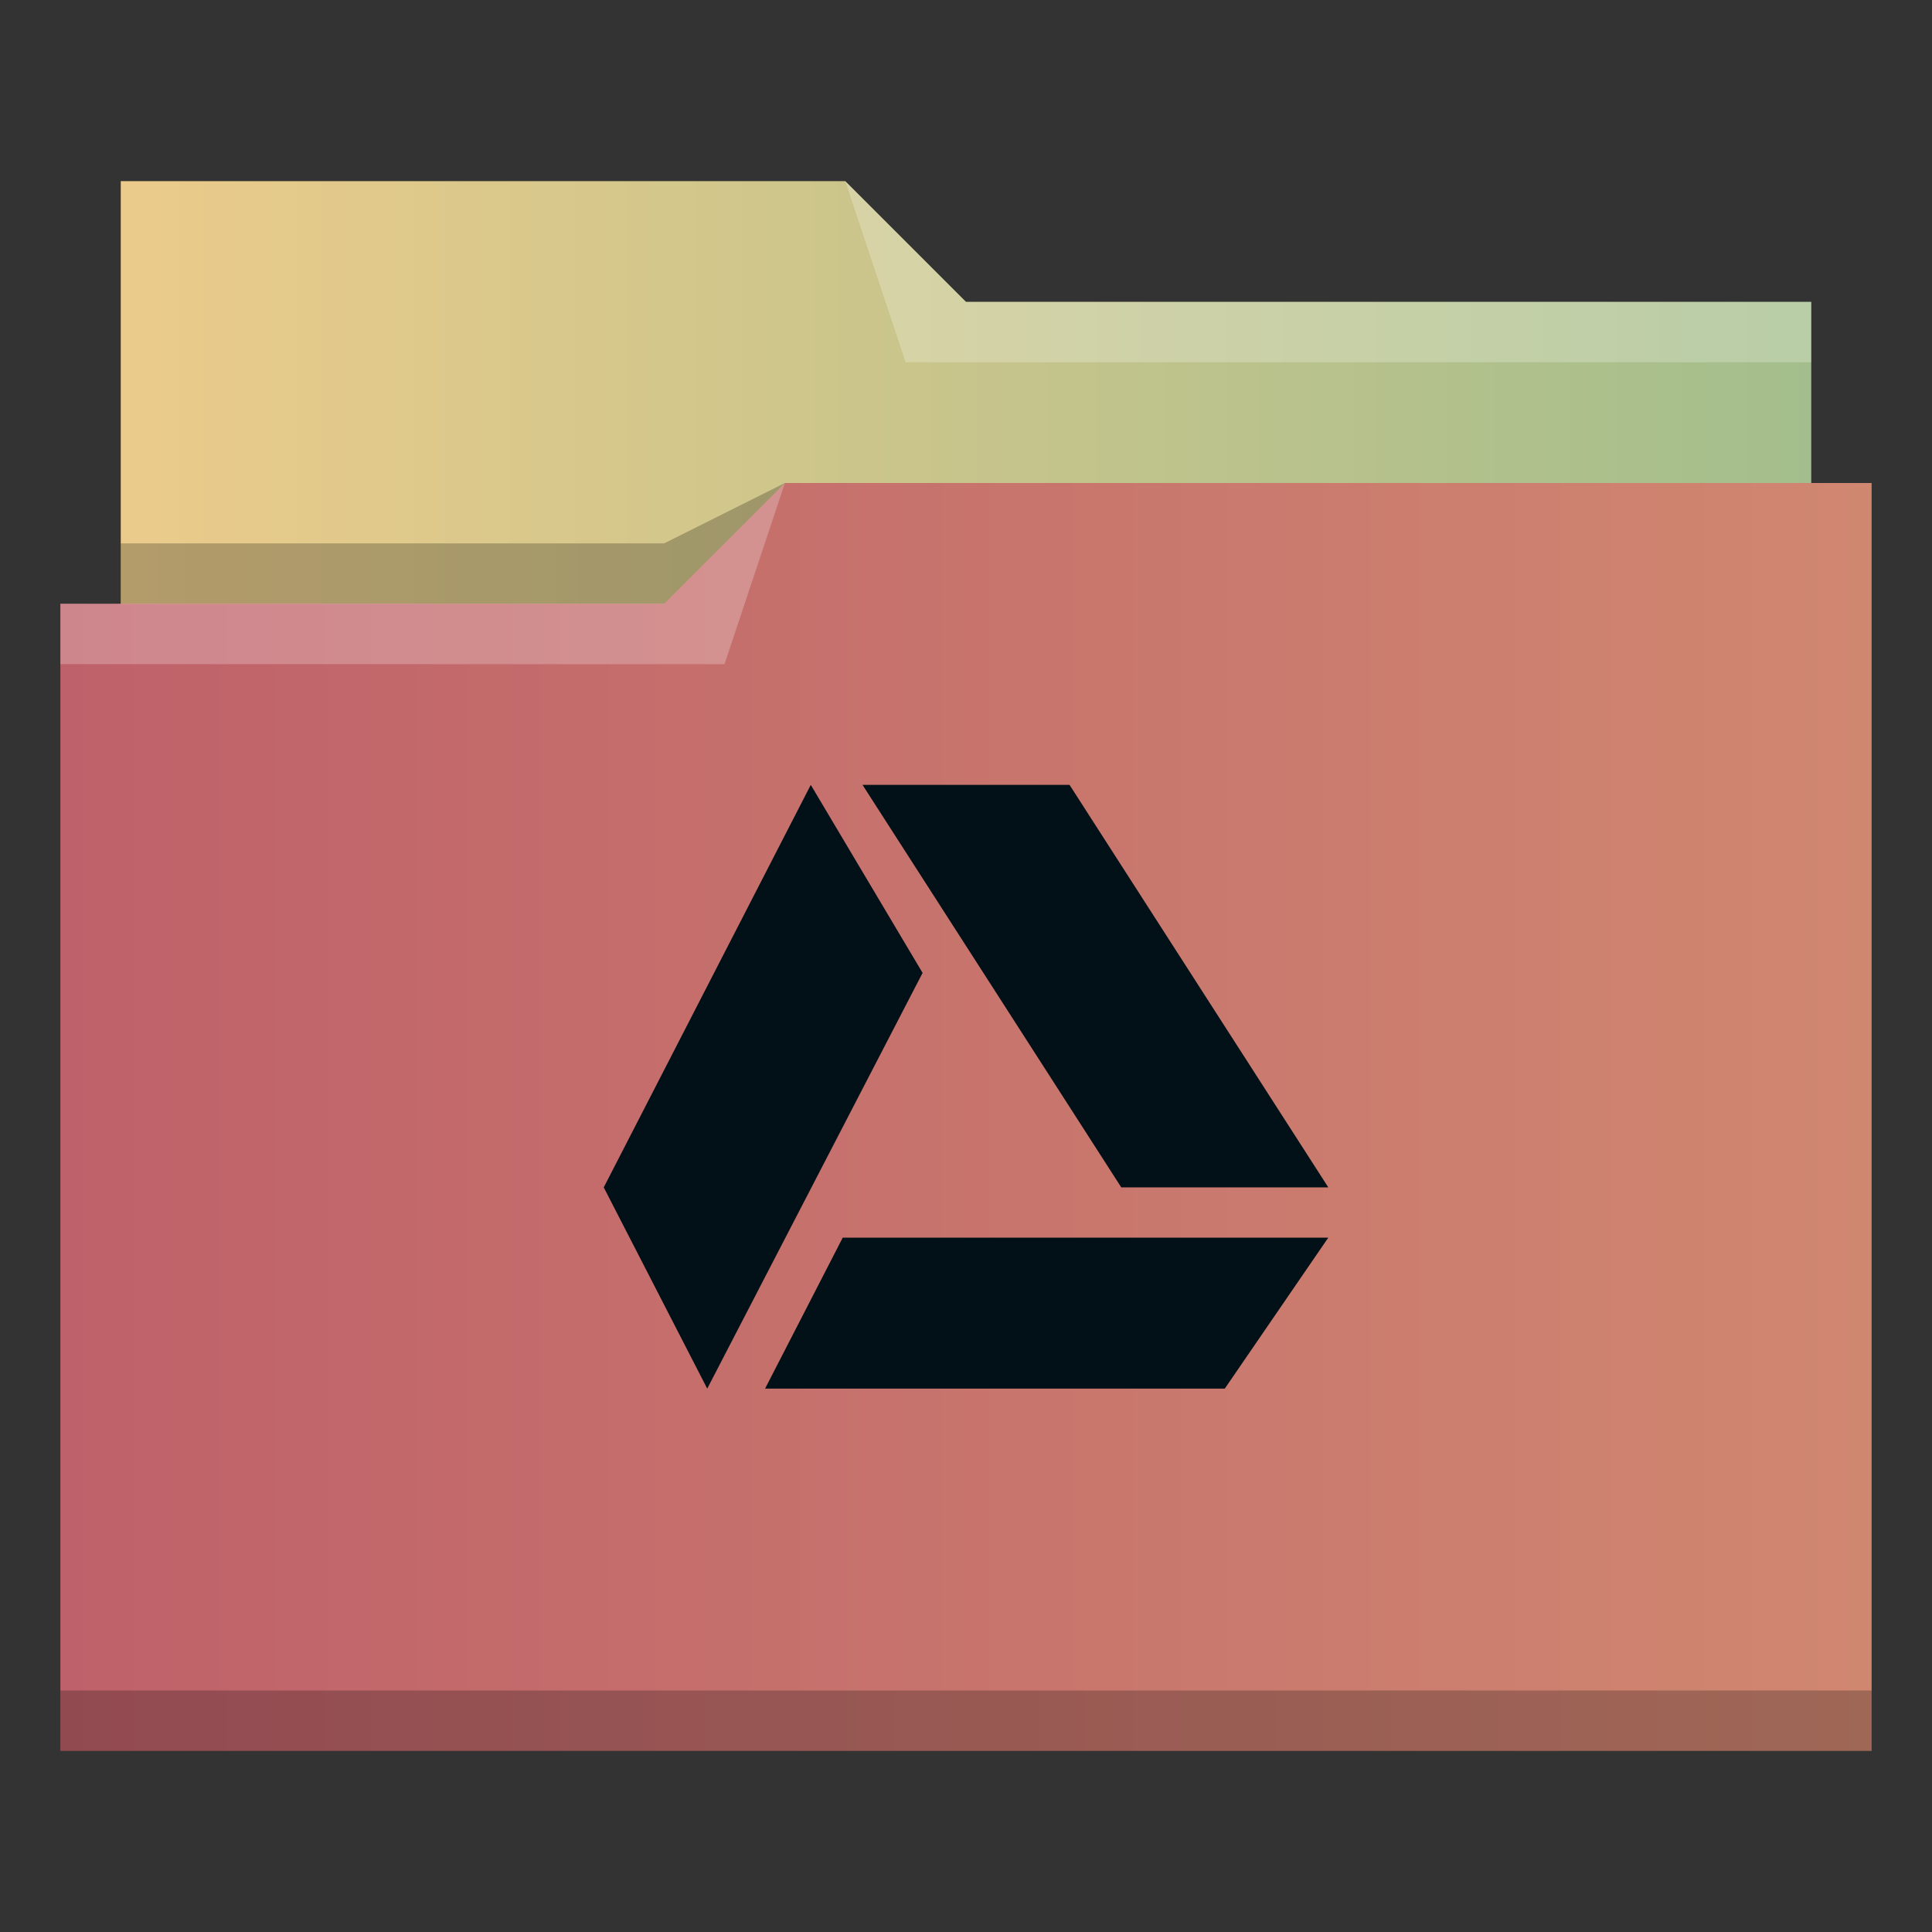 <?xml version="1.0" encoding="UTF-8" standalone="no"?>
<svg
   xmlns:dc="http://purl.org/dc/elements/1.1/"
   xmlns:cc="http://creativecommons.org/ns#"
   xmlns:rdf="http://www.w3.org/1999/02/22-rdf-syntax-ns#"
   xmlns:svg="http://www.w3.org/2000/svg"
   xmlns="http://www.w3.org/2000/svg"
   xmlns:xlink="http://www.w3.org/1999/xlink"
   xmlns:sodipodi="http://sodipodi.sourceforge.net/DTD/sodipodi-0.dtd"
   xmlns:inkscape="http://www.inkscape.org/namespaces/inkscape"
   sodipodi:docname="folder-gdrive.svg"
   inkscape:version="1.0 (4035a4fb49, 2020-05-01)"
   id="svg2"
   viewBox="0 0 32 32"
   height="32"
   version="1.1"
   width="32">
  <rect x="0" y="0" width="32" height="32" fill="#333333" stroke="none"/>
  <sodipodi:namedview
     inkscape:document-rotation="0"
     inkscape:current-layer="layer1"
     inkscape:window-maximized="1"
     inkscape:window-y="0"
     inkscape:window-x="0"
     inkscape:cy="16.807442"
     inkscape:cx="19.192511"
     inkscape:zoom="29.5"
     showgrid="false"
     id="namedview46"
     inkscape:window-height="1013"
     inkscape:window-width="1920"
     inkscape:pageshadow="2"
     inkscape:pageopacity="0"
     guidetolerance="10"
     gridtolerance="10"
     objecttolerance="10"
     borderopacity="1"
     bordercolor="#666666"
     pagecolor="#ffffff" />
  <defs
     id="defs5455">
    <linearGradient
       id="linearGradient882"
       inkscape:collect="always">
      <stop
         id="stop878"
         offset="0"
         style="stop-color:#ebcb8b;stop-opacity:1" />
      <stop
         id="stop880"
         offset="1"
         style="stop-color:#a3be8c;stop-opacity:1" />
    </linearGradient>
    <linearGradient
       id="linearGradient874"
       inkscape:collect="always">
      <stop
         id="stop870"
         offset="0"
         style="stop-color:#bf616a;stop-opacity:1" />
      <stop
         id="stop872"
         offset="1"
         style="stop-color:#d08770;stop-opacity:1" />
    </linearGradient>
    <style
       type="text/css"
       id="current-color-scheme">
      .ColorScheme-Text {
        color:#f2f2f2;
      }
      </style>
    <linearGradient
       gradientUnits="userSpaceOnUse"
       y2="18.5"
       x2="31"
       y1="18.5"
       x1="1"
       id="linearGradient876"
       xlink:href="#linearGradient874"
       inkscape:collect="always" />
    <linearGradient
       gradientUnits="userSpaceOnUse"
       y2="522.798"
       x2="414.571"
       y1="522.798"
       x1="386.571"
       id="linearGradient884"
       xlink:href="#linearGradient882"
       inkscape:collect="always" />
  </defs>
  <g
     transform="translate(-384.571,-515.798)"
     id="layer1"
     inkscape:groupmode="layer"
     inkscape:label="Capa 1">
    <g
       transform="translate(-6e-6)"
       id="layer1-0"
       inkscape:label="Capa 1">
      <path
         d="m 386.571,518.798 v 7 1 h 28 v -6 h -14 l -2,-2 z"
         id="path4308"
         style="fill:url(#linearGradient884);fill-rule:evenodd;fill-opacity:1"
         inkscape:connector-curvature="0" />
      <path
         d="m 397.571,523.798 -2,1 h -9 v 1 h 7 3 z"
         id="path4306"
         style="fill-opacity:0.235;fill-rule:evenodd"
         inkscape:connector-curvature="0" />
      <path
         transform="translate(384.571,515.798)"
         d="m 13,8 -2,2 H 2 1 v 19 h 11 1 18 V 8 Z"
         id="rect4294"
         style="fill:url(#linearGradient876);fill-opacity:1"
         inkscape:connector-curvature="0" />
      <path
         d="m 397.571,523.798 -2,2 h -10 v 1 h 11 z"
         id="path4304"
         style="fill:#ffffff;fill-opacity:0.235;fill-rule:evenodd"
         inkscape:connector-curvature="0" />
      <path
         d="m 398.571,518.798 1,3 h 15 v -1 h -14 z"
         id="path4310"
         style="fill:#ffffff;fill-opacity:0.235;fill-rule:evenodd"
         inkscape:connector-curvature="0" />
      <rect
         id="rect4292"
         style="fill-opacity:0.235"
         height="1"
         y="543.798"
         x="385.571"
         width="30" />
    </g>
    <rect
       id="rect4035"
       style="fill:#f2f2f2"
       height="10.477"
       y="514.595"
       x="351.19"
       width="0" />
    <rect
       id="rect4035-8"
       style="fill:#f2f2f2"
       height="10.477"
       y="530.717"
       x="356.604"
       width="0" />
    <rect
       id="rect4035-0"
       style="fill:#f2f2f2"
       height="10.477"
       y="529.96"
       x="358.015"
       width="0" />
    <rect
       id="rect4035-06"
       style="fill:#f2f2f2"
       height="10.477"
       y="511.895"
       x="337.847"
       width="0" />
    <rect
       id="rect4035-8-7"
       style="fill:#f2f2f2"
       height="10.477"
       y="528.016"
       x="343.26"
       width="0" />
    <rect
       id="rect4035-0-42"
       style="fill:#f2f2f2"
       height="10.477"
       y="527.259"
       x="344.671"
       width="0" />
    <rect
       id="rect4035-3"
       style="fill:#f2f2f2"
       height="10.477"
       y="511.895"
       x="337.847"
       width="0" />
    <rect
       id="rect4035-8-9"
       style="fill:#f2f2f2"
       height="10.477"
       y="528.016"
       x="343.26"
       width="0" />
    <rect
       id="rect4035-0-4"
       style="fill:#f2f2f2"
       height="10.477"
       y="527.259"
       x="344.671"
       width="0" />
    <rect
       id="rect4035-2"
       style="fill:#f2f2f2"
       height="10.477"
       y="511.895"
       x="337.847"
       width="0" />
    <rect
       id="rect4035-8-99"
       style="fill:#f2f2f2"
       height="10.477"
       y="528.016"
       x="343.26"
       width="0" />
    <rect
       id="rect4035-0-43"
       style="fill:#f2f2f2"
       height="10.477"
       y="527.259"
       x="344.671"
       width="0" />
    <rect
       id="rect4035-3-9"
       style="fill:#f2f2f2"
       height="10.477"
       y="511.895"
       x="337.847"
       width="0" />
    <rect
       id="rect4035-8-9-9"
       style="fill:#f2f2f2"
       height="10.477"
       y="528.016"
       x="343.26"
       width="0" />
    <rect
       id="rect4035-0-4-4"
       style="fill:#f2f2f2"
       height="10.477"
       y="527.259"
       x="344.671"
       width="0" />
    <rect
       id="rect4035-5"
       style="fill:#f2f2f2"
       height="7.857"
       y="527.101"
       x="392.501"
       width="0" />
    <rect
       id="rect4035-7"
       style="fill:#f2f2f2"
       height="7.857"
       y="528.901"
       x="388.961"
       width="0" />
    <rect
       id="rect4035-9"
       style="fill:#f2f2f2"
       height="7.857"
       y="520.03"
       x="385.455"
       width="0" />
    <rect
       id="rect4035-96"
       style="fill:#f2f2f2"
       height="7.857"
       y="528.771"
       x="386.111"
       width="0" />
    <rect
       id="rect4035-7-0"
       style="fill:#f2f2f2"
       height="7.857"
       y="530.571"
       x="382.571"
       width="0" />
    <rect
       id="rect4035-9-6"
       style="fill:#f2f2f2"
       height="7.857"
       y="521.7"
       x="379.065"
       width="0" />
    <rect
       id="rect4035-1"
       style="fill:#f2f2f2"
       height="7.857"
       y="527.101"
       x="392.501"
       width="0" />
    <rect
       id="rect4035-7-2"
       style="fill:#f2f2f2"
       height="7.857"
       y="528.901"
       x="388.961"
       width="0" />
    <rect
       id="rect4035-9-0"
       style="fill:#f2f2f2"
       height="7.857"
       y="520.03"
       x="385.455"
       width="0" />
    <rect
       id="rect4035-96-9"
       style="fill:#f2f2f2"
       height="7.857"
       y="528.771"
       x="386.111"
       width="0" />
    <rect
       id="rect4035-7-0-9"
       style="fill:#f2f2f2"
       height="7.857"
       y="530.571"
       x="382.571"
       width="0" />
    <rect
       id="rect4035-9-6-9"
       style="fill:#f2f2f2"
       height="7.857"
       y="521.7"
       x="379.065"
       width="0" />
    <path
       inkscape:connector-curvature="0"
       style="color:#f2f2f2;fill:#021017;fill-opacity:1;stroke:none"
       d="m 398,528.798 -3.429,6.667 1.714,3.333 3.567,-6.886 z m 0.857,0 4.286,6.667 h 3.429 l -4.286,-6.667 z m -0.328,7.5 -1.286,2.5 h 7.614 l 1.714,-2.5 z"
       class="ColorScheme-Text"
       id="path4178" />
  </g>
</svg>

